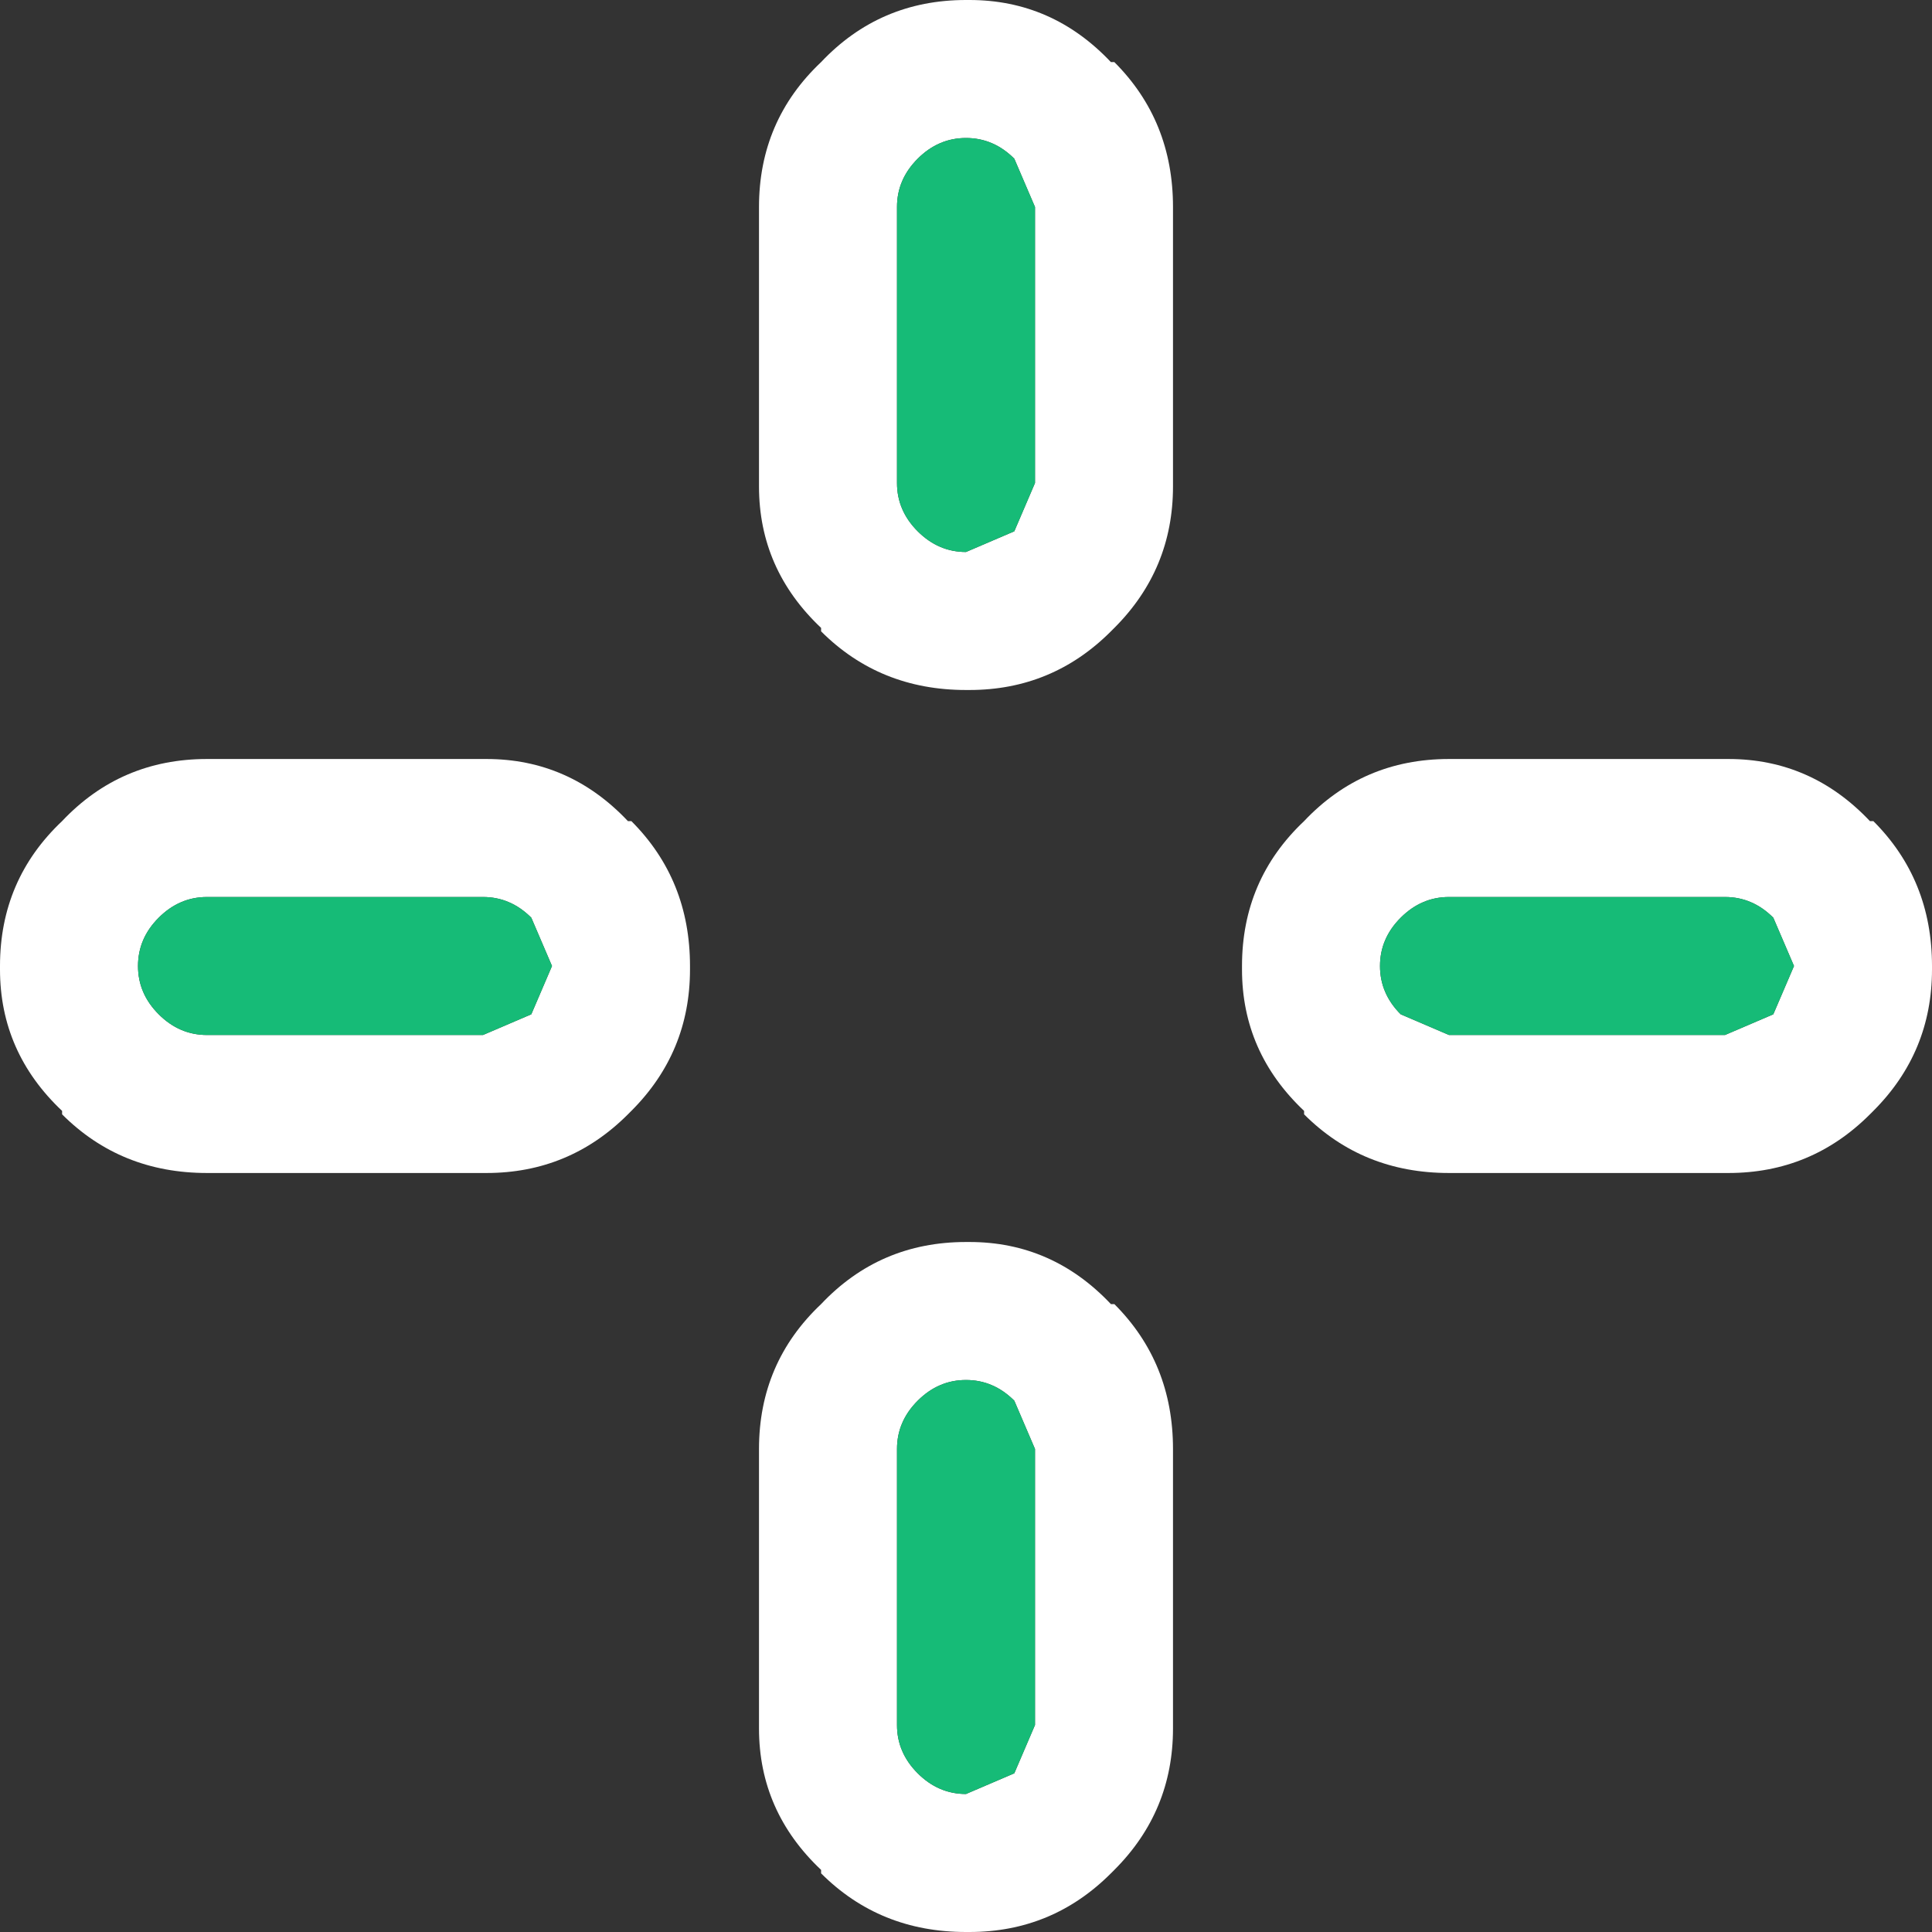 <svg width="28" height="28" xmlns="http://www.w3.org/2000/svg" xmlns:xlink="http://www.w3.org/1999/xlink">
  <rect width="100%" height="100%" fill="#333333" stroke="none"/>
  <defs/>
  <g>
    <path stroke="none" fill="#FFFFFF" d="M17 3 L17 7.05 Q17 8.25 16.15 9.1 L16.1 9.15 Q15.25 10 14.05 10 L14 10 Q12.75 10 11.9 9.15 L11.9 9.1 Q11 8.25 11 7.05 L11 3 Q11 1.75 11.9 0.9 12.75 0 14 0 L14.05 0 Q15.25 0 16.1 0.9 L16.15 0.9 Q17 1.75 17 3 M15 7 L15 3 14.7 2.3 Q14.4 2 14 2 13.6 2 13.3 2.3 13 2.6 13 3 L13 7 Q13 7.4 13.3 7.7 13.6 8 14 8 L14.7 7.7 15 7 M25 13 L21 13 Q20.6 13 20.3 13.3 20 13.6 20 14 20 14.4 20.3 14.7 L21 15 25 15 25.7 14.7 26 14 25.7 13.3 Q25.4 13 25 13 M21 11 L25.05 11 Q26.25 11 27.1 11.9 L27.15 11.9 Q28 12.75 28 14 L28 14.05 Q28 15.25 27.15 16.1 L27.1 16.15 Q26.25 17 25.05 17 L21 17 Q19.75 17 18.9 16.15 L18.9 16.1 Q18 15.25 18 14.05 L18 14 Q18 12.75 18.9 11.9 19.75 11 21 11 M17 21 L17 25.05 Q17 26.25 16.15 27.1 L16.1 27.15 Q15.25 28 14.05 28 L14 28 Q12.75 28 11.9 27.15 L11.9 27.1 Q11 26.25 11 25.05 L11 21 Q11 19.75 11.9 18.9 12.75 18 14 18 L14.05 18 Q15.25 18 16.1 18.9 L16.15 18.9 Q17 19.75 17 21 M15 25 L15 21 14.7 20.3 Q14.4 20 14 20 13.6 20 13.3 20.3 13 20.6 13 21 L13 25 Q13 25.4 13.3 25.7 13.6 26 14 26 L14.7 25.7 15 25 M7 13 L3 13 Q2.6 13 2.3 13.3 2 13.6 2 14 2 14.4 2.3 14.7 2.6 15 3 15 L7 15 7.7 14.7 8 14 7.7 13.3 Q7.4 13 7 13 M3 11 L7.05 11 Q8.25 11 9.1 11.9 L9.15 11.9 Q10 12.75 10 14 L10 14.05 Q10 15.25 9.15 16.1 L9.1 16.15 Q8.25 17 7.05 17 L3 17 Q1.75 17 0.9 16.15 L0.9 16.1 Q0 15.25 0 14.05 L0 14 Q0 12.75 0.9 11.9 1.75 11 3 11"/>
    <path stroke="none" fill="#16BB77" d="M25 13 Q25.4 13 25.7 13.3 L26 14 25.7 14.7 25 15 21 15 20.3 14.7 Q20 14.4 20 14 20 13.6 20.3 13.3 20.6 13 21 13 L25 13 M15 7 L14.7 7.7 14 8 Q13.6 8 13.3 7.7 13 7.4 13 7 L13 3 Q13 2.6 13.3 2.3 13.6 2 14 2 14.4 2 14.7 2.3 L15 3 15 7 M7 13 Q7.4 13 7.7 13.3 L8 14 7.7 14.7 7 15 3 15 Q2.6 15 2.3 14.7 2 14.4 2 14 2 13.6 2.3 13.3 2.6 13 3 13 L7 13 M15 25 L14.7 25.7 14 26 Q13.6 26 13.3 25.7 13 25.4 13 25 L13 21 Q13 20.6 13.3 20.3 13.6 20 14 20 14.4 20 14.7 20.3 L15 21 15 25"/>
  </g>
</svg>